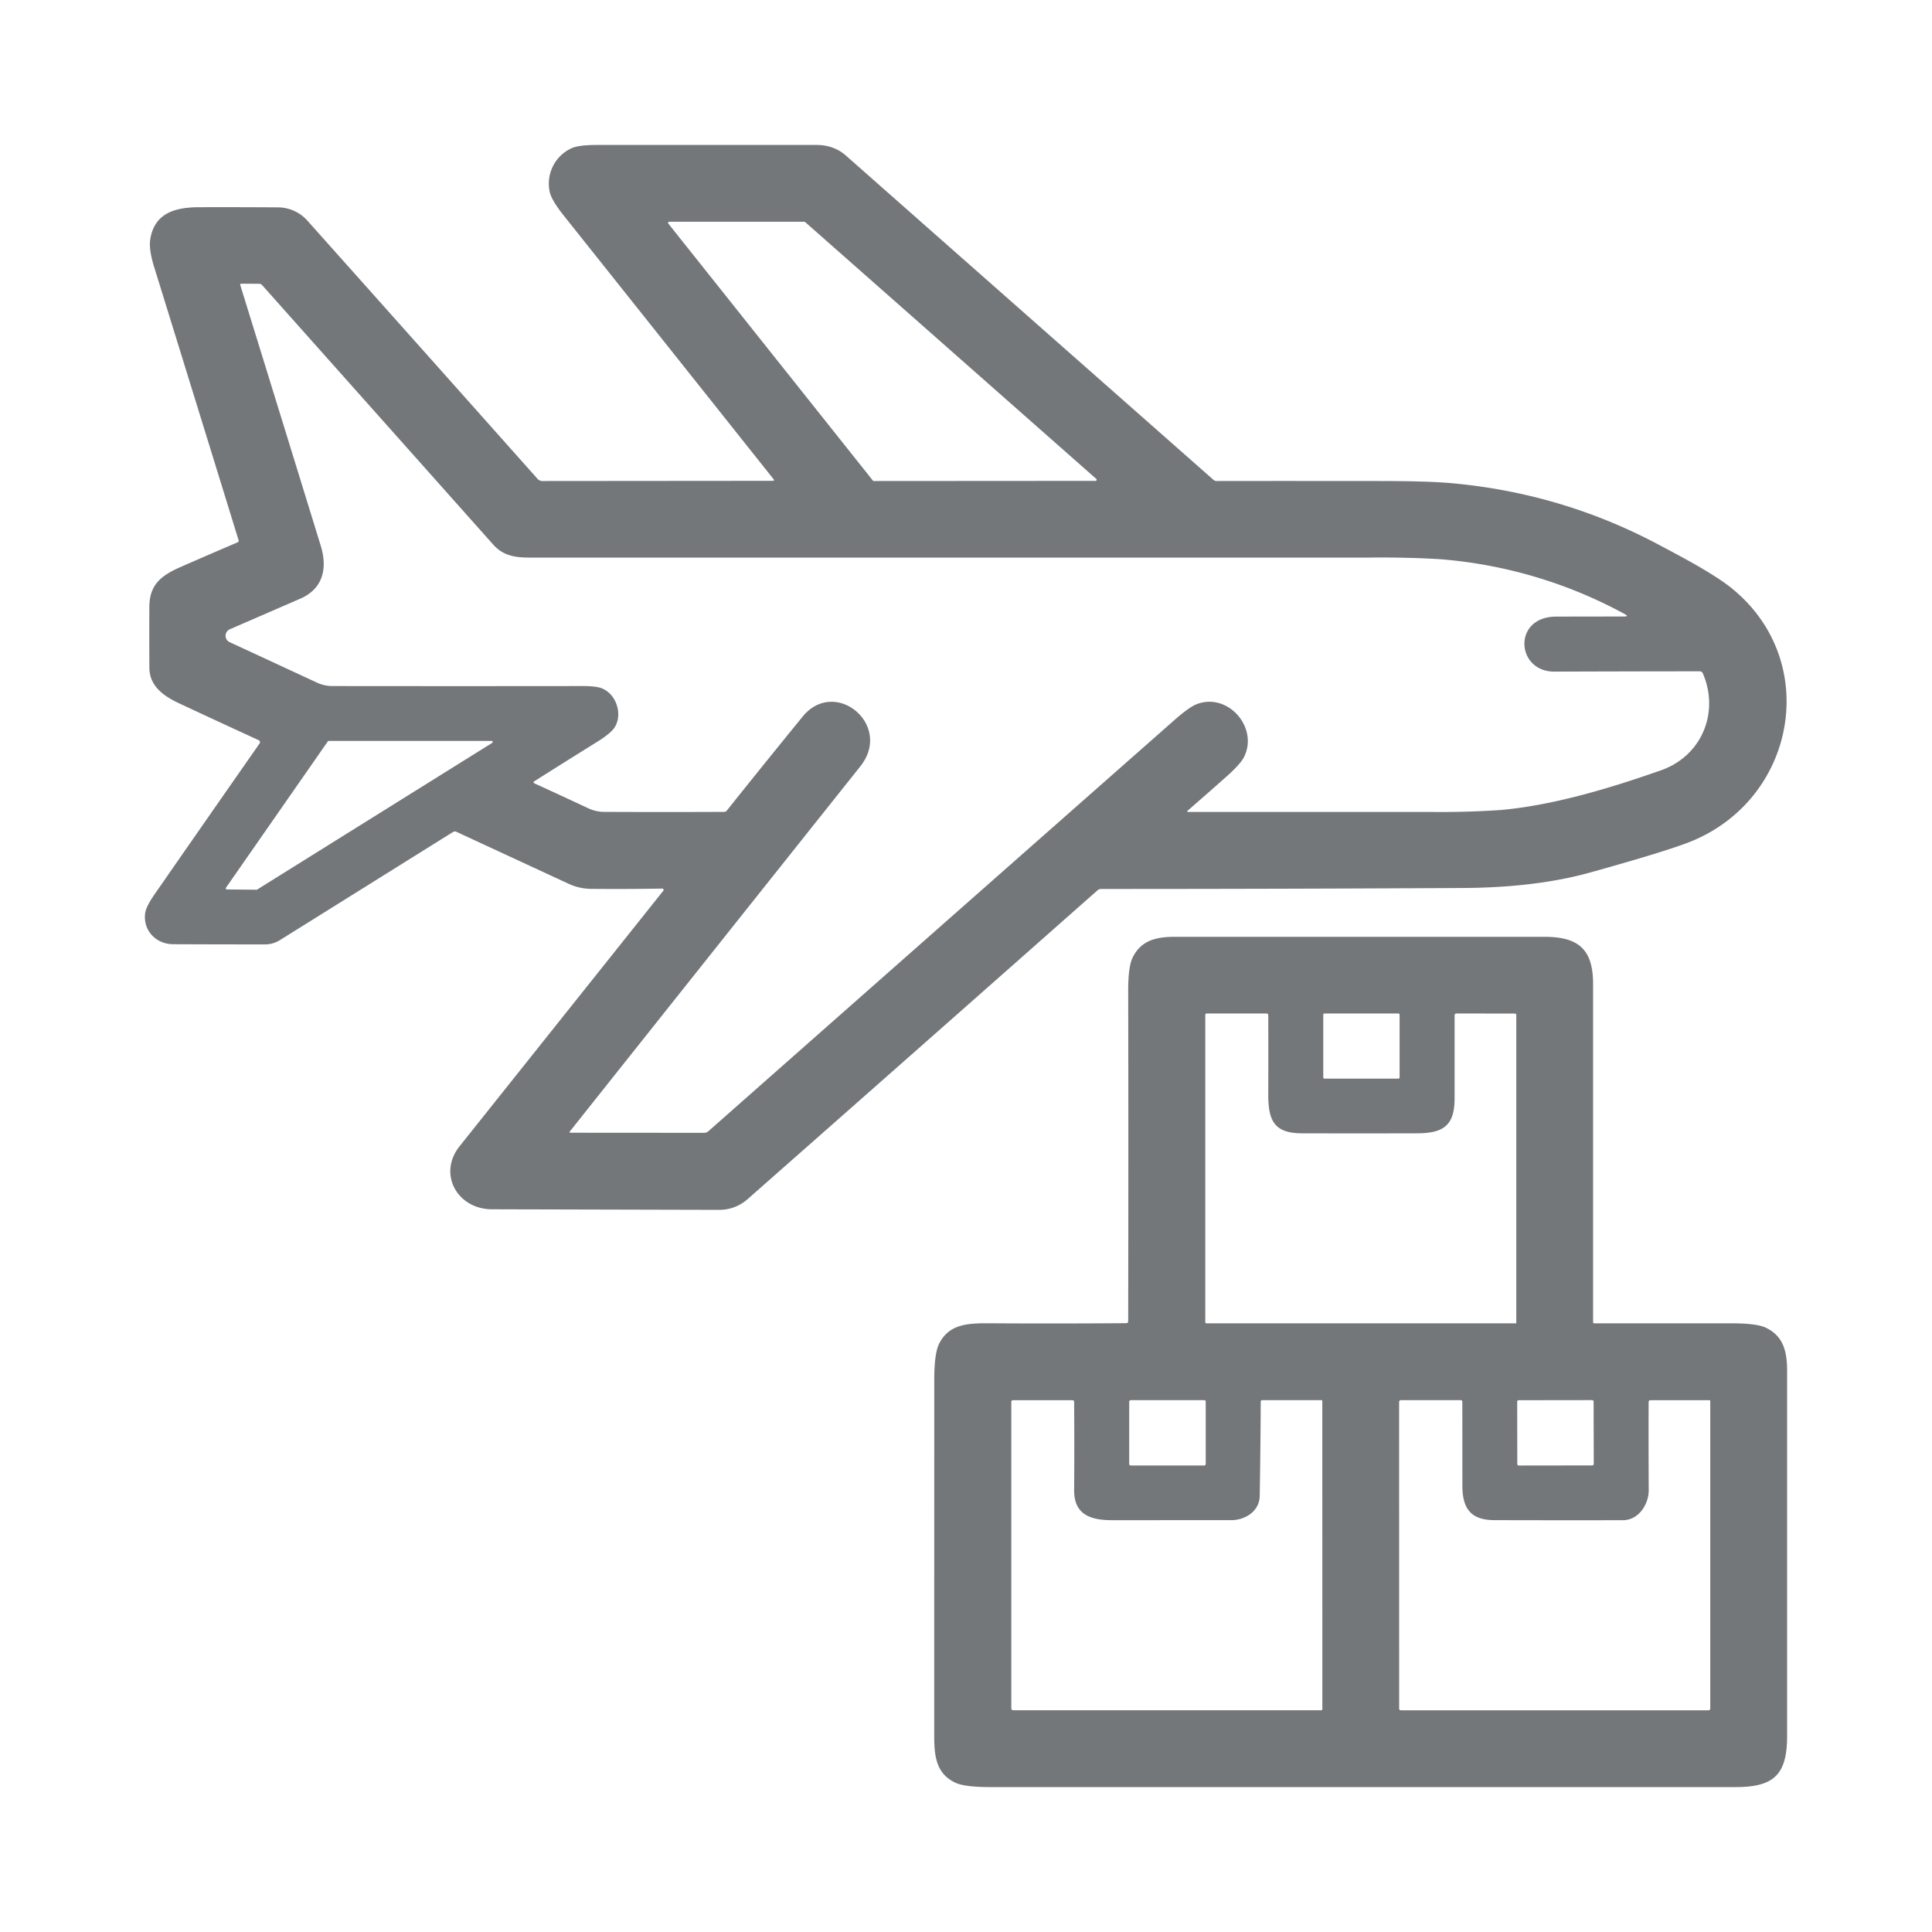<svg width="40" height="40" fill="none" xmlns="http://www.w3.org/2000/svg"><g fill="#73777A"><path d="M13.711 18.397a56.1 56.1 0 01-1.465.006 1.15 1.15 0 01-.512-.123L9.45 17.222a.074.074 0 00-.073.005l-3.586 2.24a.578.578 0 01-.305.086c-.618 0-1.251-.001-1.9-.004-.356-.001-.624-.284-.582-.634.012-.095.076-.226.192-.393.721-1.039 1.447-2.082 2.179-3.13a.045.045 0 00-.018-.067c-.55-.252-1.103-.508-1.658-.768-.332-.155-.603-.366-.606-.727-.003-.42-.003-.84-.001-1.26.002-.449.223-.644.634-.825.396-.174.793-.346 1.19-.515.022-.01.03-.025.023-.048-.585-1.896-1.17-3.79-1.755-5.678-.07-.231-.095-.417-.072-.556.087-.526.496-.655 1-.658a169 169 0 011.625.003.823.823 0 01.636.285c1.59 1.781 3.175 3.56 4.755 5.335a.136.136 0 00.102.046l4.767-.004c.03 0 .036-.012.017-.036a8057.236 8057.236 0 00-4.36-5.478c-.15-.19-.24-.342-.27-.457a.805.805 0 01.467-.923c.102-.04.273-.06.513-.06h4.541c.24 0 .442.074.609.22 2.536 2.239 5.073 4.476 7.61 6.714.017.015.04.024.063.024 1.147-.002 2.293-.001 3.437 0 .633.001 1.106.016 1.42.044 1.534.137 2.975.566 4.324 1.288.416.222 1.121.588 1.506.905 1.813 1.492 1.321 4.28-.794 5.196-.31.135-1.028.358-2.153.671-.753.21-1.636.317-2.65.322-2.497.013-4.99.02-7.48.02a.11.11 0 00-.074.028 6982.982 6982.982 0 01-7.24 6.39.883.883 0 01-.605.226l-4.695-.012c-.718-.003-1.122-.735-.668-1.305l4.218-5.29a.029.029 0 00.006-.015c0-.005 0-.01-.003-.015a.028.028 0 00-.025-.015zm4.362-8.446a.022.022 0 00.018.008l4.592-.003a.023.023 0 00.022-.028.022.022 0 00-.007-.012l-6.03-5.32a.023.023 0 00-.015-.005h-2.798a.023.023 0 00-.012.004.023.023 0 00-.009.01.023.023 0 00.003.024l4.236 5.322zM6.641 11.3c.142.46.052.888-.424 1.095l-1.46.634a.147.147 0 00-.065.211.146.146 0 00.062.055c.586.27 1.188.55 1.806.837a.768.768 0 00.327.072c1.726.002 3.453.002 5.18 0 .182 0 .311.015.388.045.31.119.442.547.268.814-.055.083-.178.184-.372.304-.434.27-.866.54-1.294.812a.022.022 0 00-.01.02c0 .003.002.007.004.01a.024.024 0 00.01.008c.372.17.746.343 1.12.518a.776.776 0 00.325.074c.827.004 1.655.004 2.485 0a.076.076 0 00.058-.028c.52-.652 1.043-1.3 1.57-1.946.668-.818 1.877.173 1.192 1.033a9017.829 9017.829 0 00-6.015 7.56.017.017 0 00-.003.008c0 .002 0 .005.002.008a.014.014 0 00.013.008l2.768.002a.137.137 0 00.09-.033 16989.9 16989.9 0 019.664-8.526c.193-.169.34-.273.44-.313.65-.258 1.299.484.982 1.1-.05.094-.169.226-.357.394-.267.237-.534.472-.799.702-.025.022-.02.033.012.033h5.047a18.462 18.462 0 001.421-.041c1.155-.104 2.387-.497 3.308-.82.85-.296 1.221-1.2.871-2.01a.069.069 0 00-.063-.041c-1 0-2.004.003-3.011.006-.795.002-.87-1.136.037-1.139a745.5 745.5 0 011.41-.002c.069 0 .073-.017.011-.05a9.55 9.55 0 00-3.86-1.139 20.99 20.99 0 00-1.422-.031h-17.4c-.32 0-.55-.048-.75-.274l-4.78-5.367a.08.08 0 00-.062-.028l-.374-.001a.019.019 0 00-.018.023c.559 1.807 1.115 3.608 1.668 5.403zm3.55 4.08a.023.023 0 00.008-.01.022.022 0 00-.02-.03H6.804a.022.022 0 00-.017.01l-2.109 3.03a.022.022 0 00-.001.024.022.022 0 00.008.008.022.022 0 00.012.003l.614.006a.022.022 0 00.012-.003l4.867-3.037z"/><path d="M23.358 27.355c.004-2.282.005-4.565 0-6.848 0-.328.03-.556.092-.681.171-.351.477-.43.873-.43h7.658c.715 0 1.002.274 1.002.976v7.002c0 .016.008.024.025.024h2.85c.34 0 .573.03.7.09.361.17.442.487.442.89v7.569c0 .812-.29 1.053-1.07 1.053H20.512c-.358 0-.602-.03-.73-.09-.39-.183-.44-.53-.44-.958l.001-7.398c0-.36.035-.608.105-.743.202-.388.567-.416 1.008-.414.953.006 1.907.005 2.861-.002.027 0 .04-.014.04-.04zm8.035.032v-6.375a.028.028 0 00-.028-.027l-1.214-.002a.035.035 0 00-.035.034v1.727c-.002.556-.227.72-.784.72-.791.002-1.582.002-2.374 0-.575 0-.702-.26-.7-.81.002-.542.002-1.087 0-1.635 0-.024-.013-.036-.037-.036H24.98a.027.027 0 00-.026.027v6.362a.026.026 0 00.026.026h6.403c.007 0 .011-.003.011-.011zm-2.416-6.378c0-.004 0-.007-.002-.01a.024.024 0 00-.005-.008.025.025 0 00-.018-.008h-1.53a.025.025 0 00-.018.008.024.024 0 00-.007.018v1.298a.026.026 0 00.026.025h1.529a.026.026 0 00.025-.025v-1.298zm-2.896 9.966c-.006.314-.302.498-.587.498l-2.469.001c-.455 0-.79-.121-.786-.623.004-.607.004-1.215 0-1.826 0-.023-.012-.035-.036-.035h-1.227c-.025 0-.038.012-.038.037v6.344a.038.038 0 00.037.038h6.385c.005 0 .01-.002.012-.005a.017.017 0 00.006-.012l-.001-6.386a.017.017 0 00-.017-.017h-1.224c-.022 0-.034.011-.034.033-.003.653-.01 1.304-.021 1.953zm-1.118-1.956a.03.03 0 00-.03-.03h-1.524a.03.03 0 00-.03.03v1.292a.03.03 0 00.03.03h1.524a.03.03 0 00.03-.03V29.02zm9.172 1.832c.002.291-.207.622-.532.623-.888.002-1.775.001-2.663-.001-.48-.002-.662-.23-.663-.71l-.001-1.738c0-.024-.012-.036-.036-.036h-1.23c-.029 0-.043.014-.043.042l.001 6.346a.034.034 0 00.033.033h6.376a.031.031 0 00.022-.01.032.032 0 00.01-.023v-6.374c0-.009-.005-.013-.014-.013h-1.223c-.025 0-.038.012-.039.038a212.8 212.8 0 00.002 1.823zm-1.141-1.833a.03.03 0 00-.03-.03l-1.522.002a.03.03 0 00-.028.019.03.03 0 00-.002.012l.002 1.29a.03.03 0 00.03.031l1.521-.002.012-.003a.03.03 0 00.01-.006.03.03 0 00.01-.022l-.003-1.29z"/></g></svg>